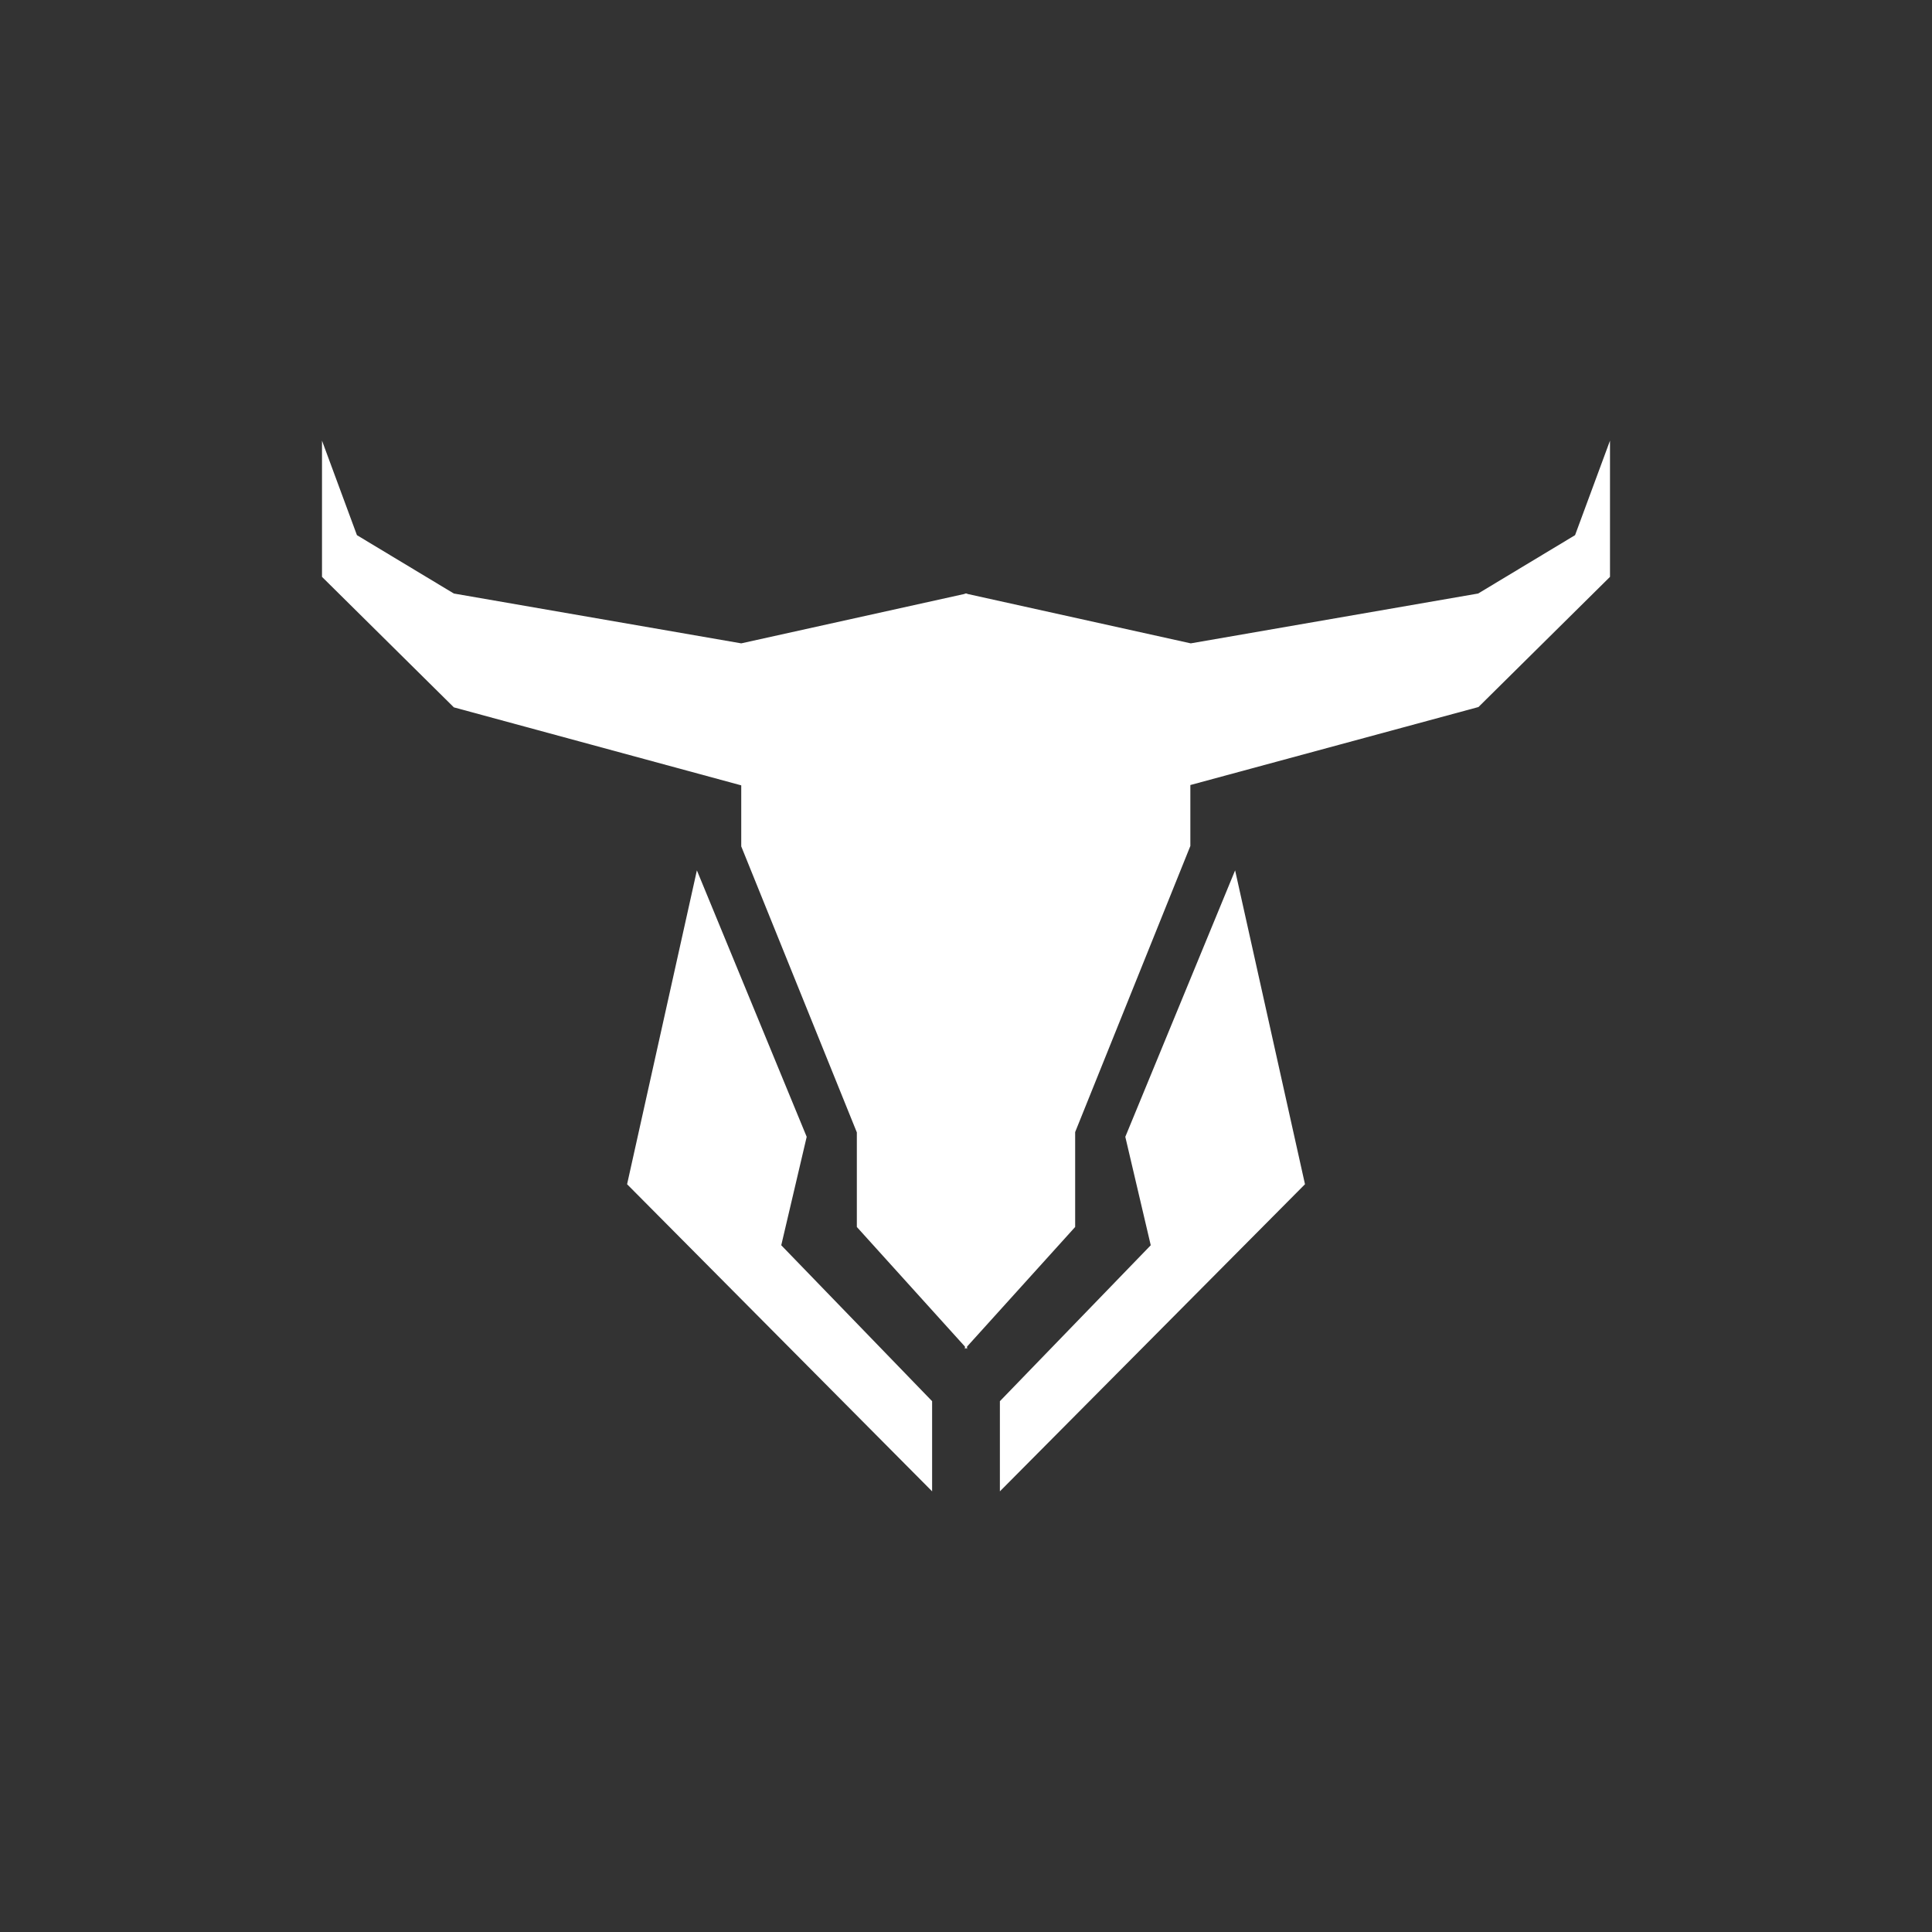 <svg width="24" height="24" viewBox="0 0 24 24" fill="none" xmlns="http://www.w3.org/2000/svg">
<rect x="0" y="0" width="24" height="24" fill="#333333" stroke="none"/>
<path d="M4 5.474V7.166L5.638 8.787L9.208 9.756V10.514L10.644 14.067V15.242L11.987 16.728V16.758L12 16.745L12.013 16.758V16.728L13.356 15.242V14.063L14.787 10.509V9.752L18.366 8.783L20 7.166V5.474L19.566 6.648L18.362 7.373L14.792 7.992L12.013 7.377V7.373H11.987V7.377L9.208 7.992L5.638 7.373L4.434 6.648L4 5.474Z" fill="white"/>
<path d="M7.79 14.711L8.657 10.812L10.021 14.122L9.705 15.469L11.579 17.406V18.526L7.79 14.711Z" fill="white"/>
<path d="M16.211 14.711L15.343 10.812L13.979 14.122L14.295 15.469L12.421 17.406V18.526L16.211 14.711Z" fill="white"/>
</svg>
